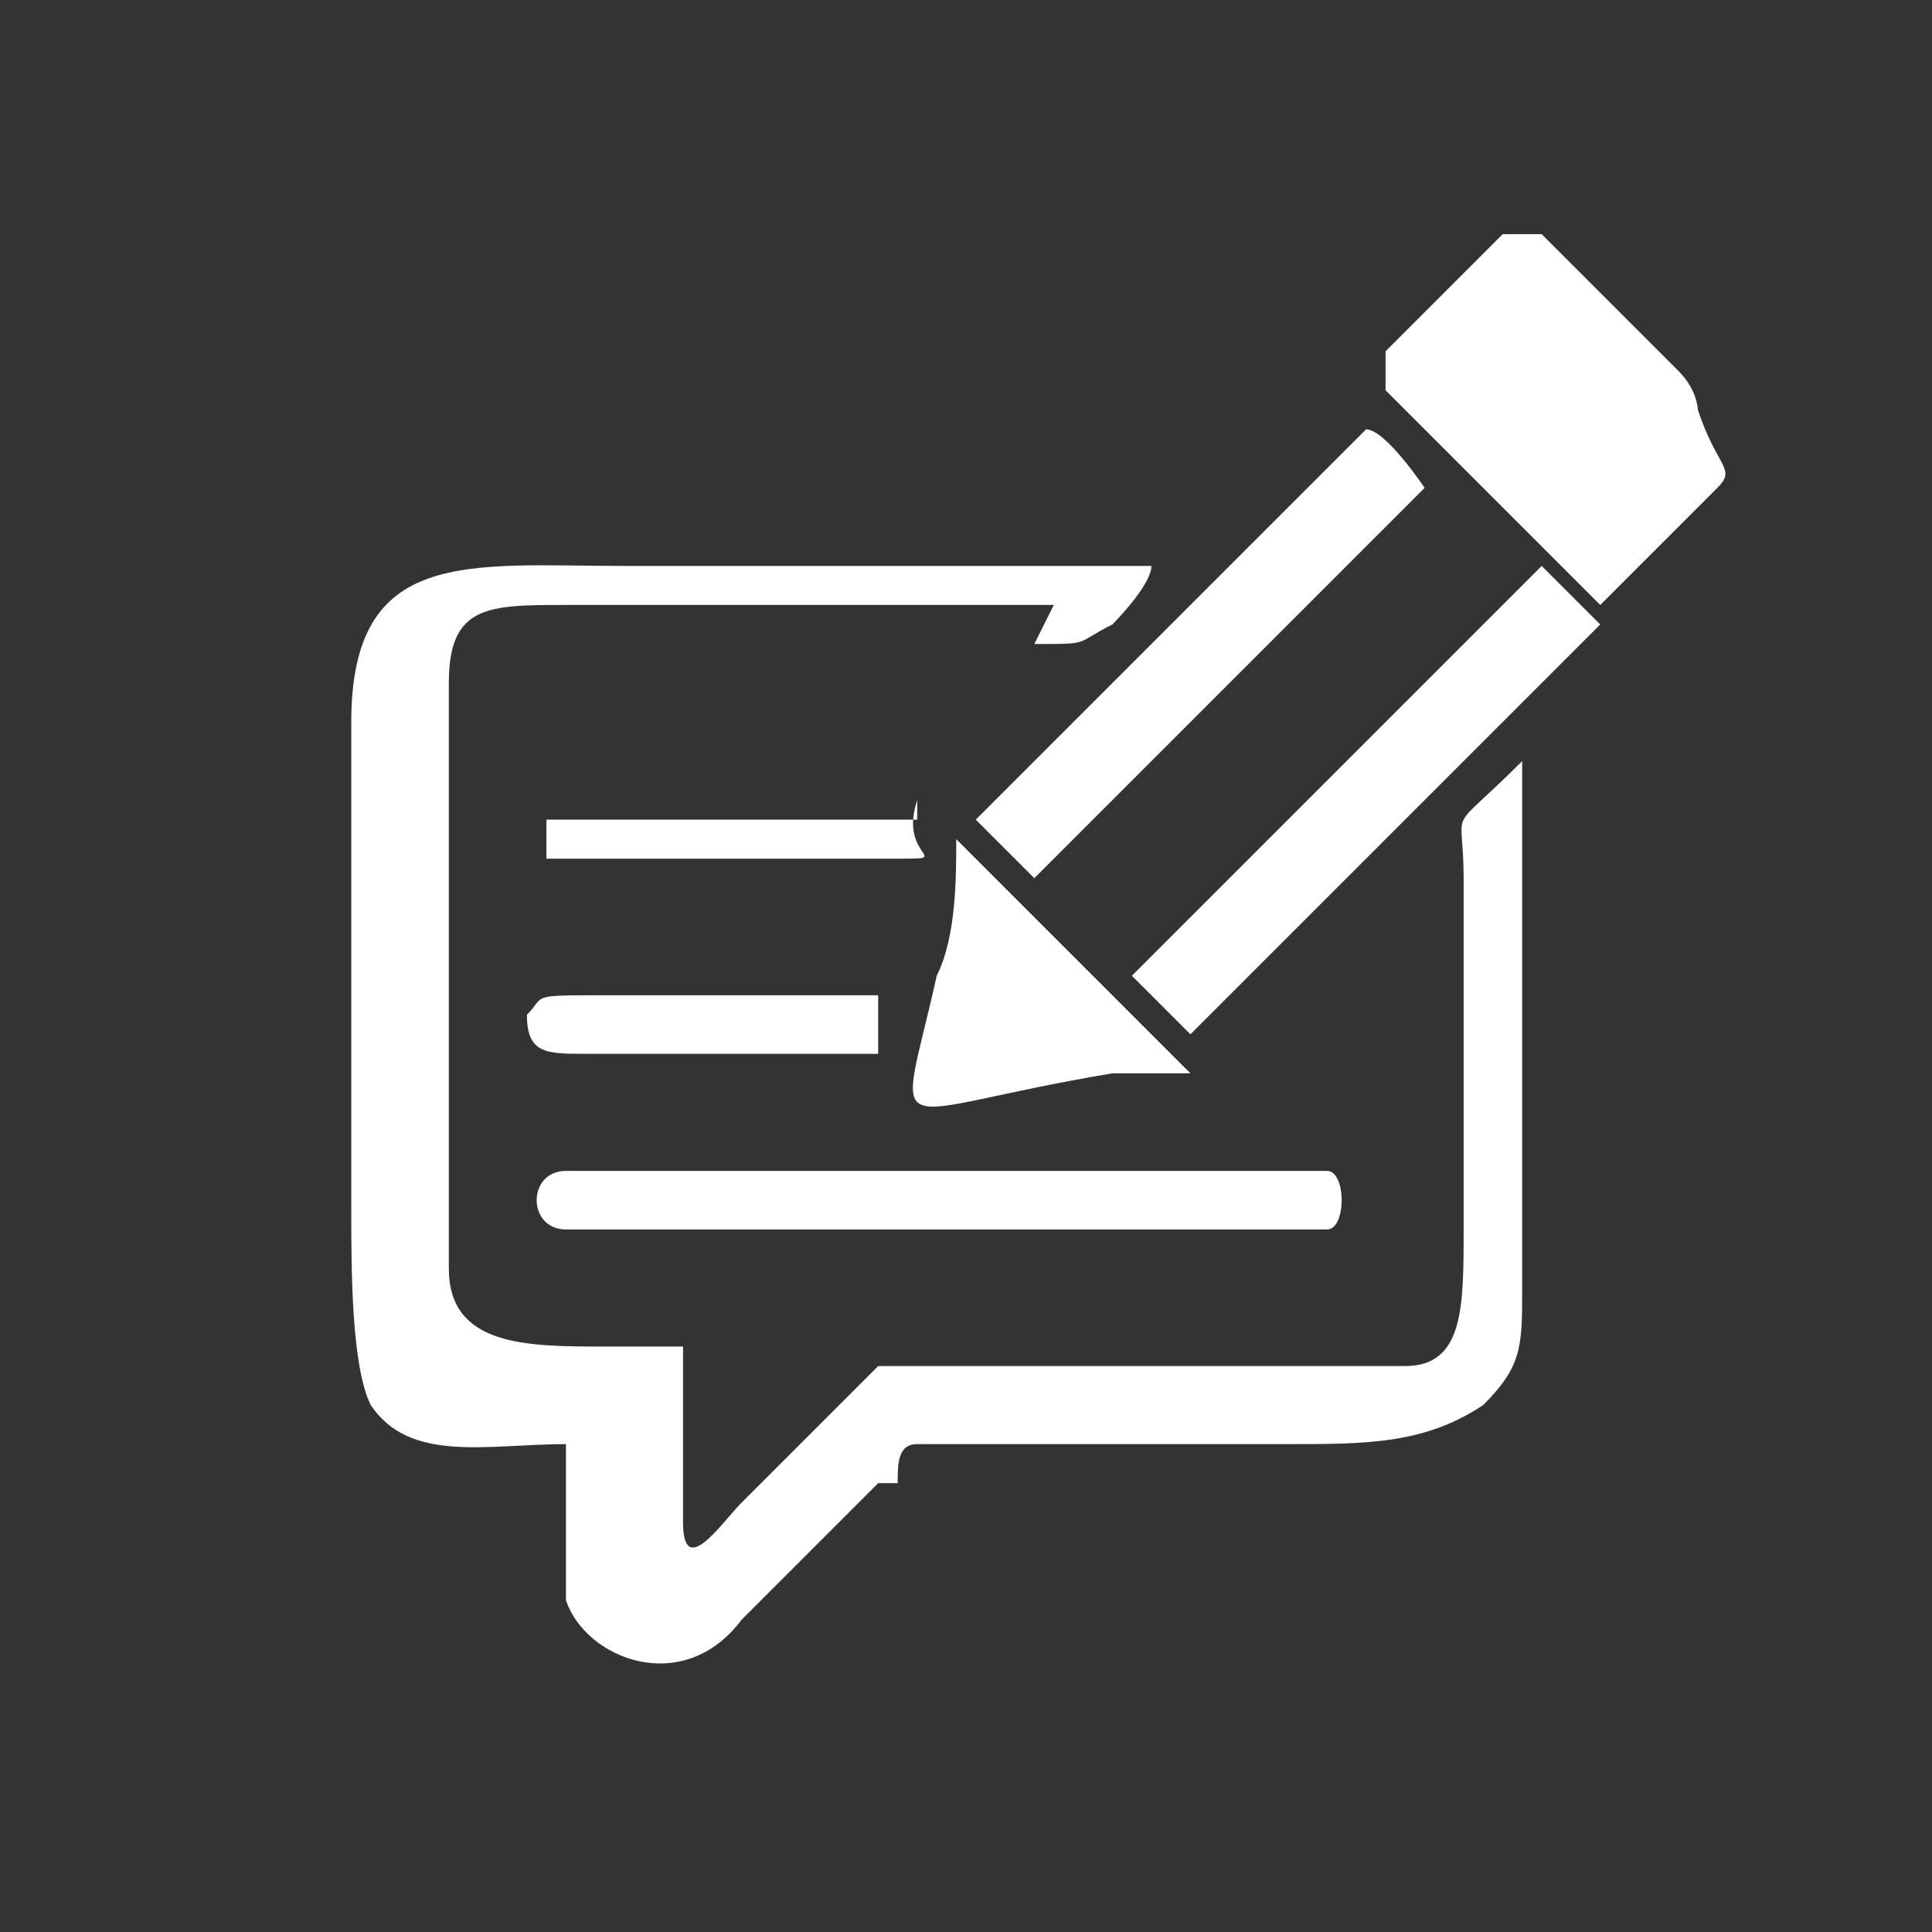 <?xml version="1.0" encoding="UTF-8"?>
<svg id="Layer_1" xmlns="http://www.w3.org/2000/svg" version="1.1" viewBox="0 0 9.9 9.9">
  <rect x="0" y="0" width="9.9" height="9.9" fill="#333333" stroke="none"/>
  <!-- Generator: Adobe Illustrator 29.1.0, SVG Export Plug-In . SVG Version: 2.1.0 Build 142)  -->
  <defs>
    <style>
      .st0 {
        fill: #fff;
        fill-rule: evenodd;
      }
    </style>
  </defs>
  <g id="Layer_x5F_1">
    <g id="_2466879184816">
      <g>
        <path class="st0" d="M7.1,2c.1.1,1.1,1.1,1.1,1.1l.6-.6c.1-.1,0-.1-.1-.4,0,0,0-.1-.1-.2l-.5-.5s-.1-.1-.2-.2c0,0-.1,0-.2,0-.1.1-.2.2-.3.3,0,0-.2.2-.3.3h0Z"/>
        <path class="st0" d="M5,4.2l.3.3,1.5-1.5c0,0,.5-.5.5-.5,0,0-.2-.3-.3-.3l-2,2h0Z"/>
        <path class="st0" d="M5.8,5l.3.3s.4-.4.5-.5l1.3-1.3s.2-.2.3-.3c0,0-.3-.3-.3-.3,0,0-2,2-2,2Z"/>
        <path class="st0" d="M2.9,6c-.2,0-.2.3,0,.3.6,0,3.9,0,3.9,0,.1,0,.1-.3,0-.3h-3.9,0Z"/>
        <path class="st0" d="M6,5.4c-.1-.1-1.1-1.1-1.1-1.1,0,.2,0,.5-.1.7-.2.9-.3.7.9.5,0,0,.1,0,.2,0,0,0,.1,0,.2,0h0Z"/>
        <path class="st0" d="M4.7,4.2h-1.7c0,0-.2,0-.2,0s0,.1,0,.2c0,0,1.5,0,1.8,0s0,0,.1-.3Z"/>
        <path class="st0" d="M4.5,5.4v-.3c-.3,0-1,0-1.4,0s-.3,0-.4.1c0,.2.1.2.3.2h1.4Z"/>
      </g>
      <path class="st0" d="M5.3,3.3c.3,0,.2,0,.4-.1,0,0,.2-.2.2-.3h-2.7c-.8,0-1.4-.1-1.4.8v2.5c0,.3,0,.8.1,1,.2.3.6.2,1,.2,0,.2,0,.6,0,.8.1.3.6.5.9.1l.7-.7h.1c0-.1,0-.2.1-.2h1.9c.4,0,.7,0,1-.2.2-.2.2-.3.2-.6v-2.7s0,0,0,0c-.4.4-.3.2-.3.6v1.8c0,.4,0,.7-.3.7h-2.4c-.1,0-.2,0-.3,0l-.7.7c-.1.1-.3.4-.3.1v-.9h-.4c-.4,0-.8,0-.8-.4v-3c0-.4.2-.4.6-.4h2.5Z"/>
    </g>
  </g>
</svg>